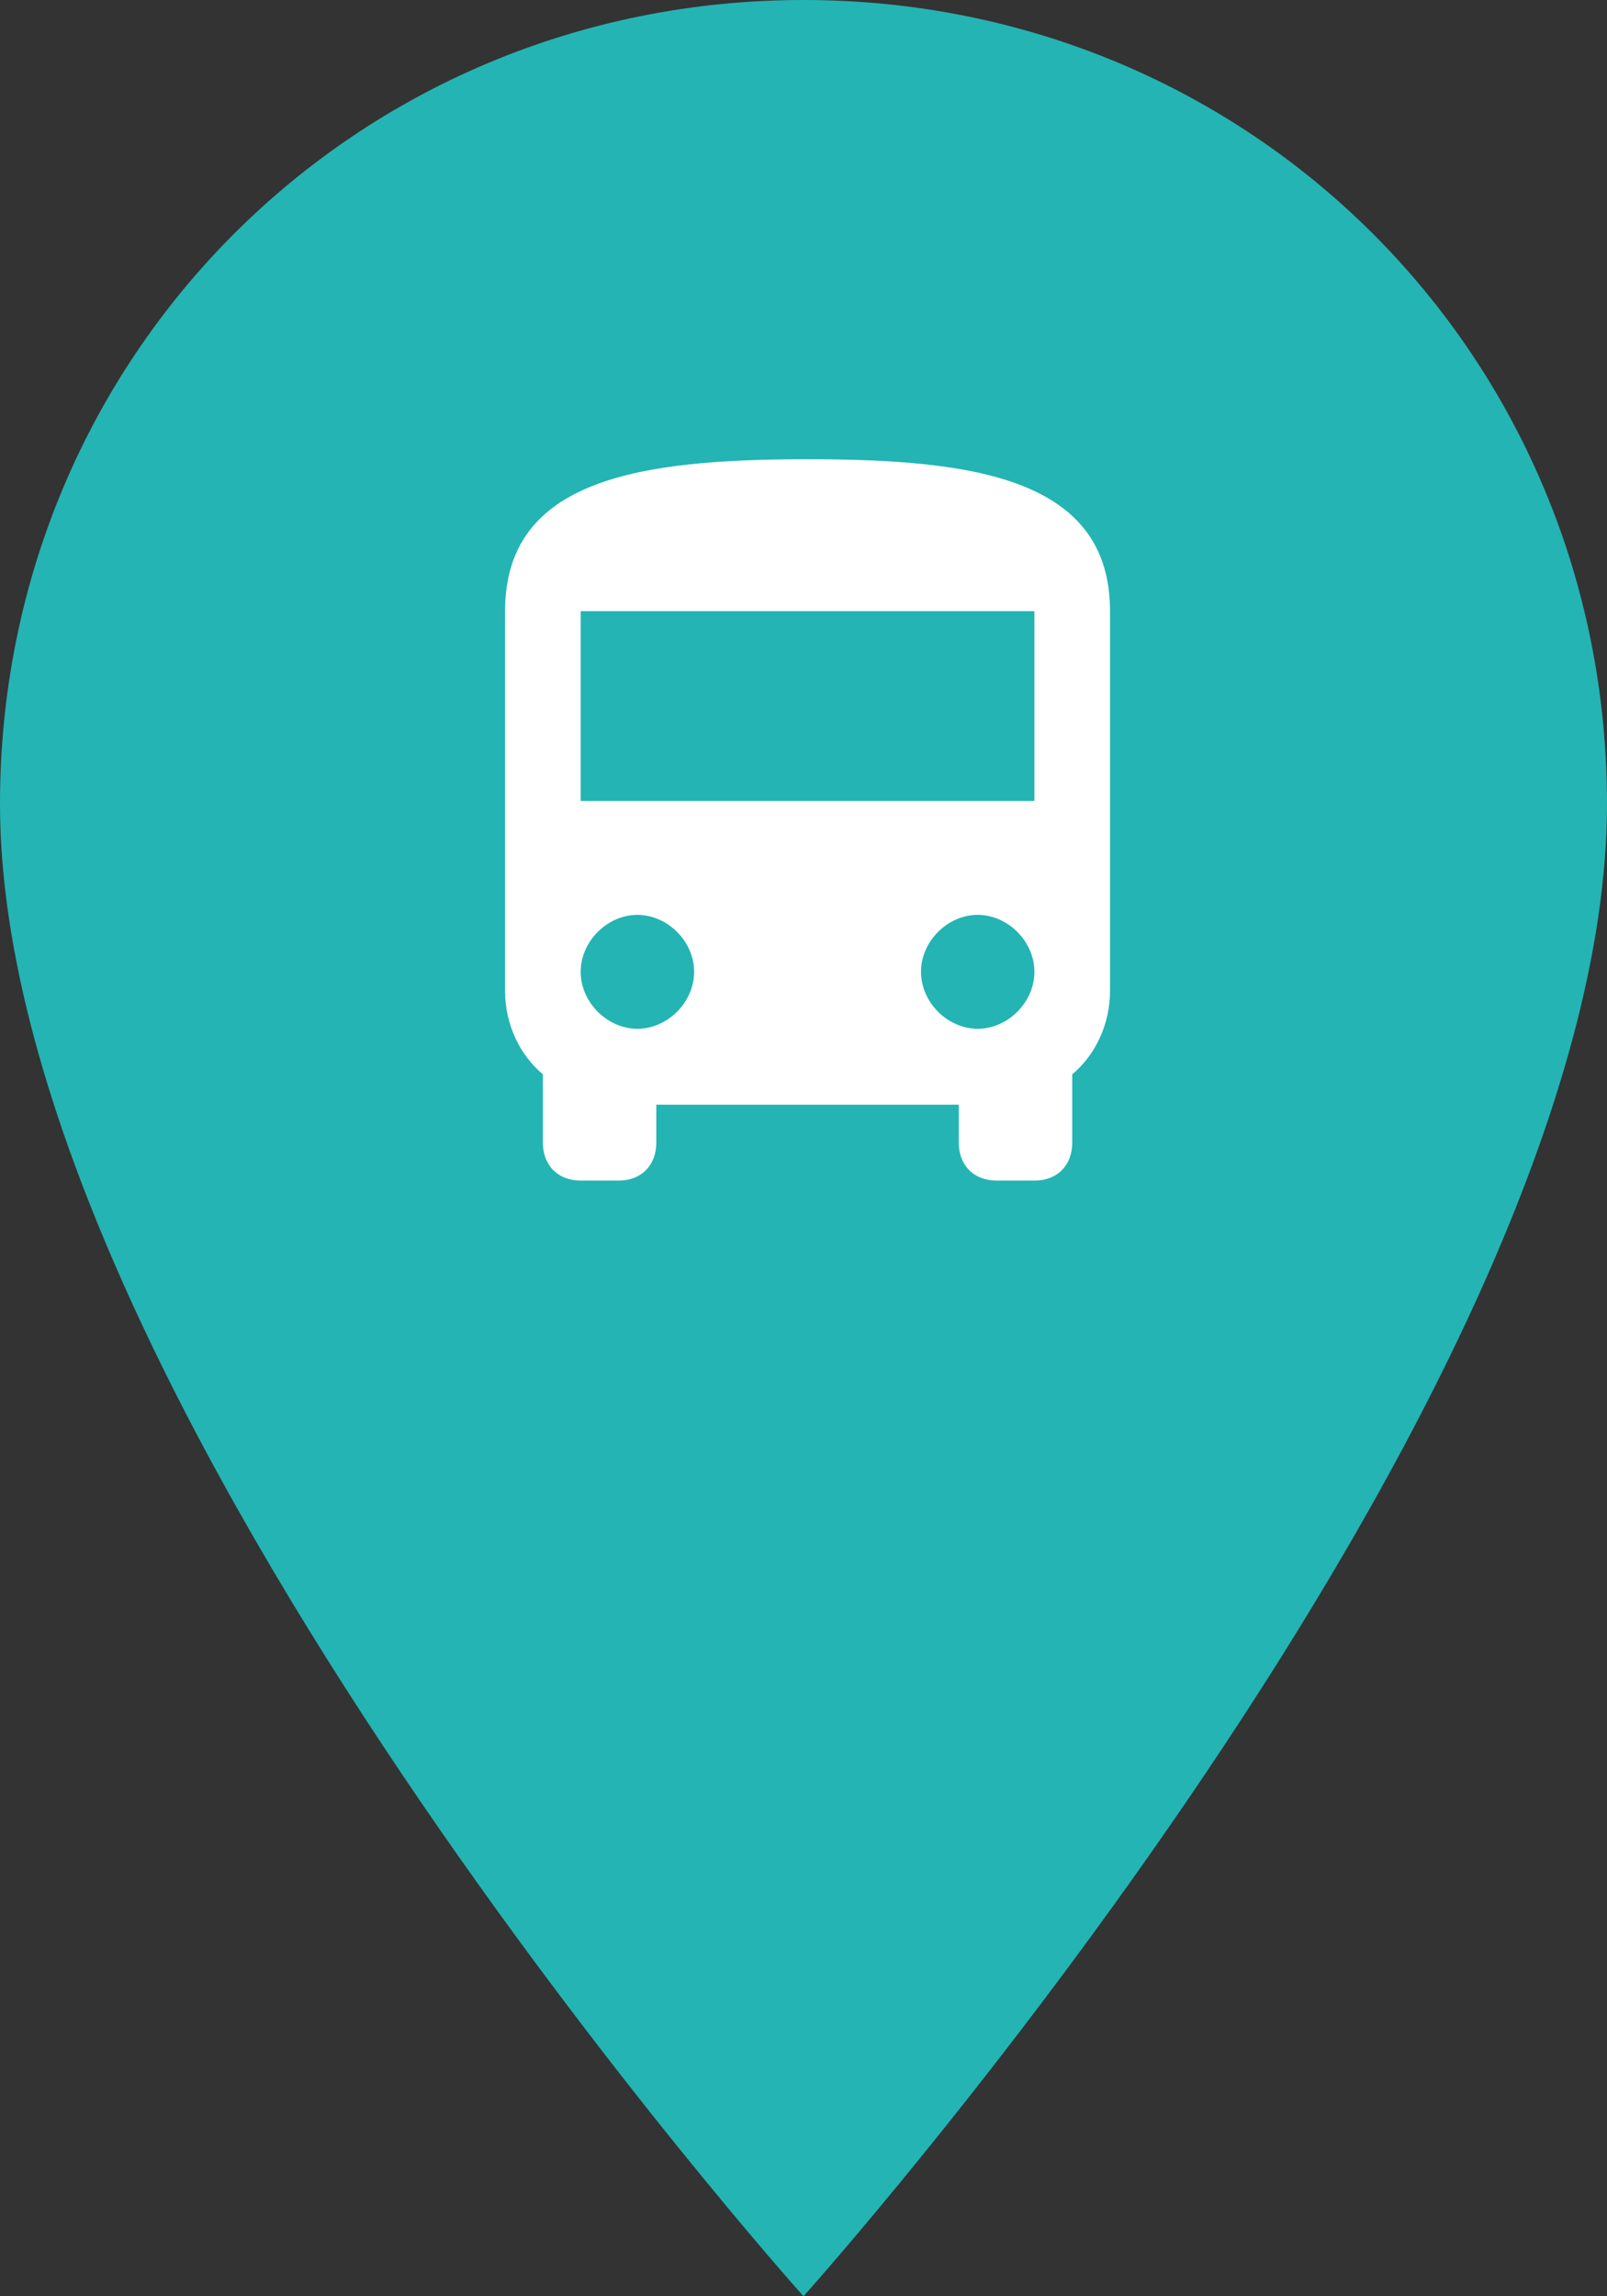 <?xml version="1.0" encoding="UTF-8"?>
<svg width="35px" height="50px" viewBox="0 0 35 50" version="1.1" xmlns="http://www.w3.org/2000/svg" xmlns:xlink="http://www.w3.org/1999/xlink">
    <rect x="0" y="0" width="35" height="50" fill="#333333" stroke="none"/>
    <!-- Generator: Sketch 53.2 (72643) - https://sketchapp.com -->
    <title>PIN BUS SMALL</title>
    <desc>Created with Sketch.</desc>
    <g id="Page-1" stroke="none" stroke-width="1" fill="none" fill-rule="evenodd">
        <g id="cyan" transform="translate(-196, 0)">
            <g id="PIN-BUS-SMALL" transform="translate(196, 0)">
                <path d="M17.5,0 C7.75,0 0,7.75 0,17.5 C0,30.5 17.5,50 17.5,50 C17.5,50 35,30.5 35,17.5 C35,7.75 27.25,0 17.5,0 L17.5,0 Z" id="Shape" fill="#24B4B4"></path>
                <g id="directions-bus" transform="translate(11, 10)" fill="#FFFFFF">
                    <path d="M0,11.574 C0,12.318 0.329,12.979 0.824,13.393 L0.824,14.881 C0.824,15.377 1.153,15.707 1.647,15.707 L2.471,15.707 C2.965,15.707 3.294,15.377 3.294,14.881 L3.294,14.054 L9.882,14.054 L9.882,14.881 C9.882,15.377 10.212,15.707 10.706,15.707 L11.529,15.707 C12.024,15.707 12.353,15.377 12.353,14.881 L12.353,13.393 C12.847,12.979 13.176,12.318 13.176,11.574 L13.176,3.307 C13.176,0.413 10.212,0 6.588,0 C2.965,0 0,0.413 0,3.307 L0,11.574 L0,11.574 Z M2.882,12.401 C2.224,12.401 1.647,11.822 1.647,11.161 C1.647,10.499 2.224,9.921 2.882,9.921 C3.541,9.921 4.118,10.499 4.118,11.161 C4.118,11.822 3.541,12.401 2.882,12.401 L2.882,12.401 Z M10.294,12.401 C9.635,12.401 9.059,11.822 9.059,11.161 C9.059,10.499 9.635,9.921 10.294,9.921 C10.953,9.921 11.529,10.499 11.529,11.161 C11.529,11.822 10.953,12.401 10.294,12.401 L10.294,12.401 Z M11.529,7.44 L1.647,7.44 L1.647,3.307 L11.529,3.307 L11.529,7.44 L11.529,7.44 Z" id="Shape"></path>
                </g>
            </g>
        </g>
    </g>
</svg>